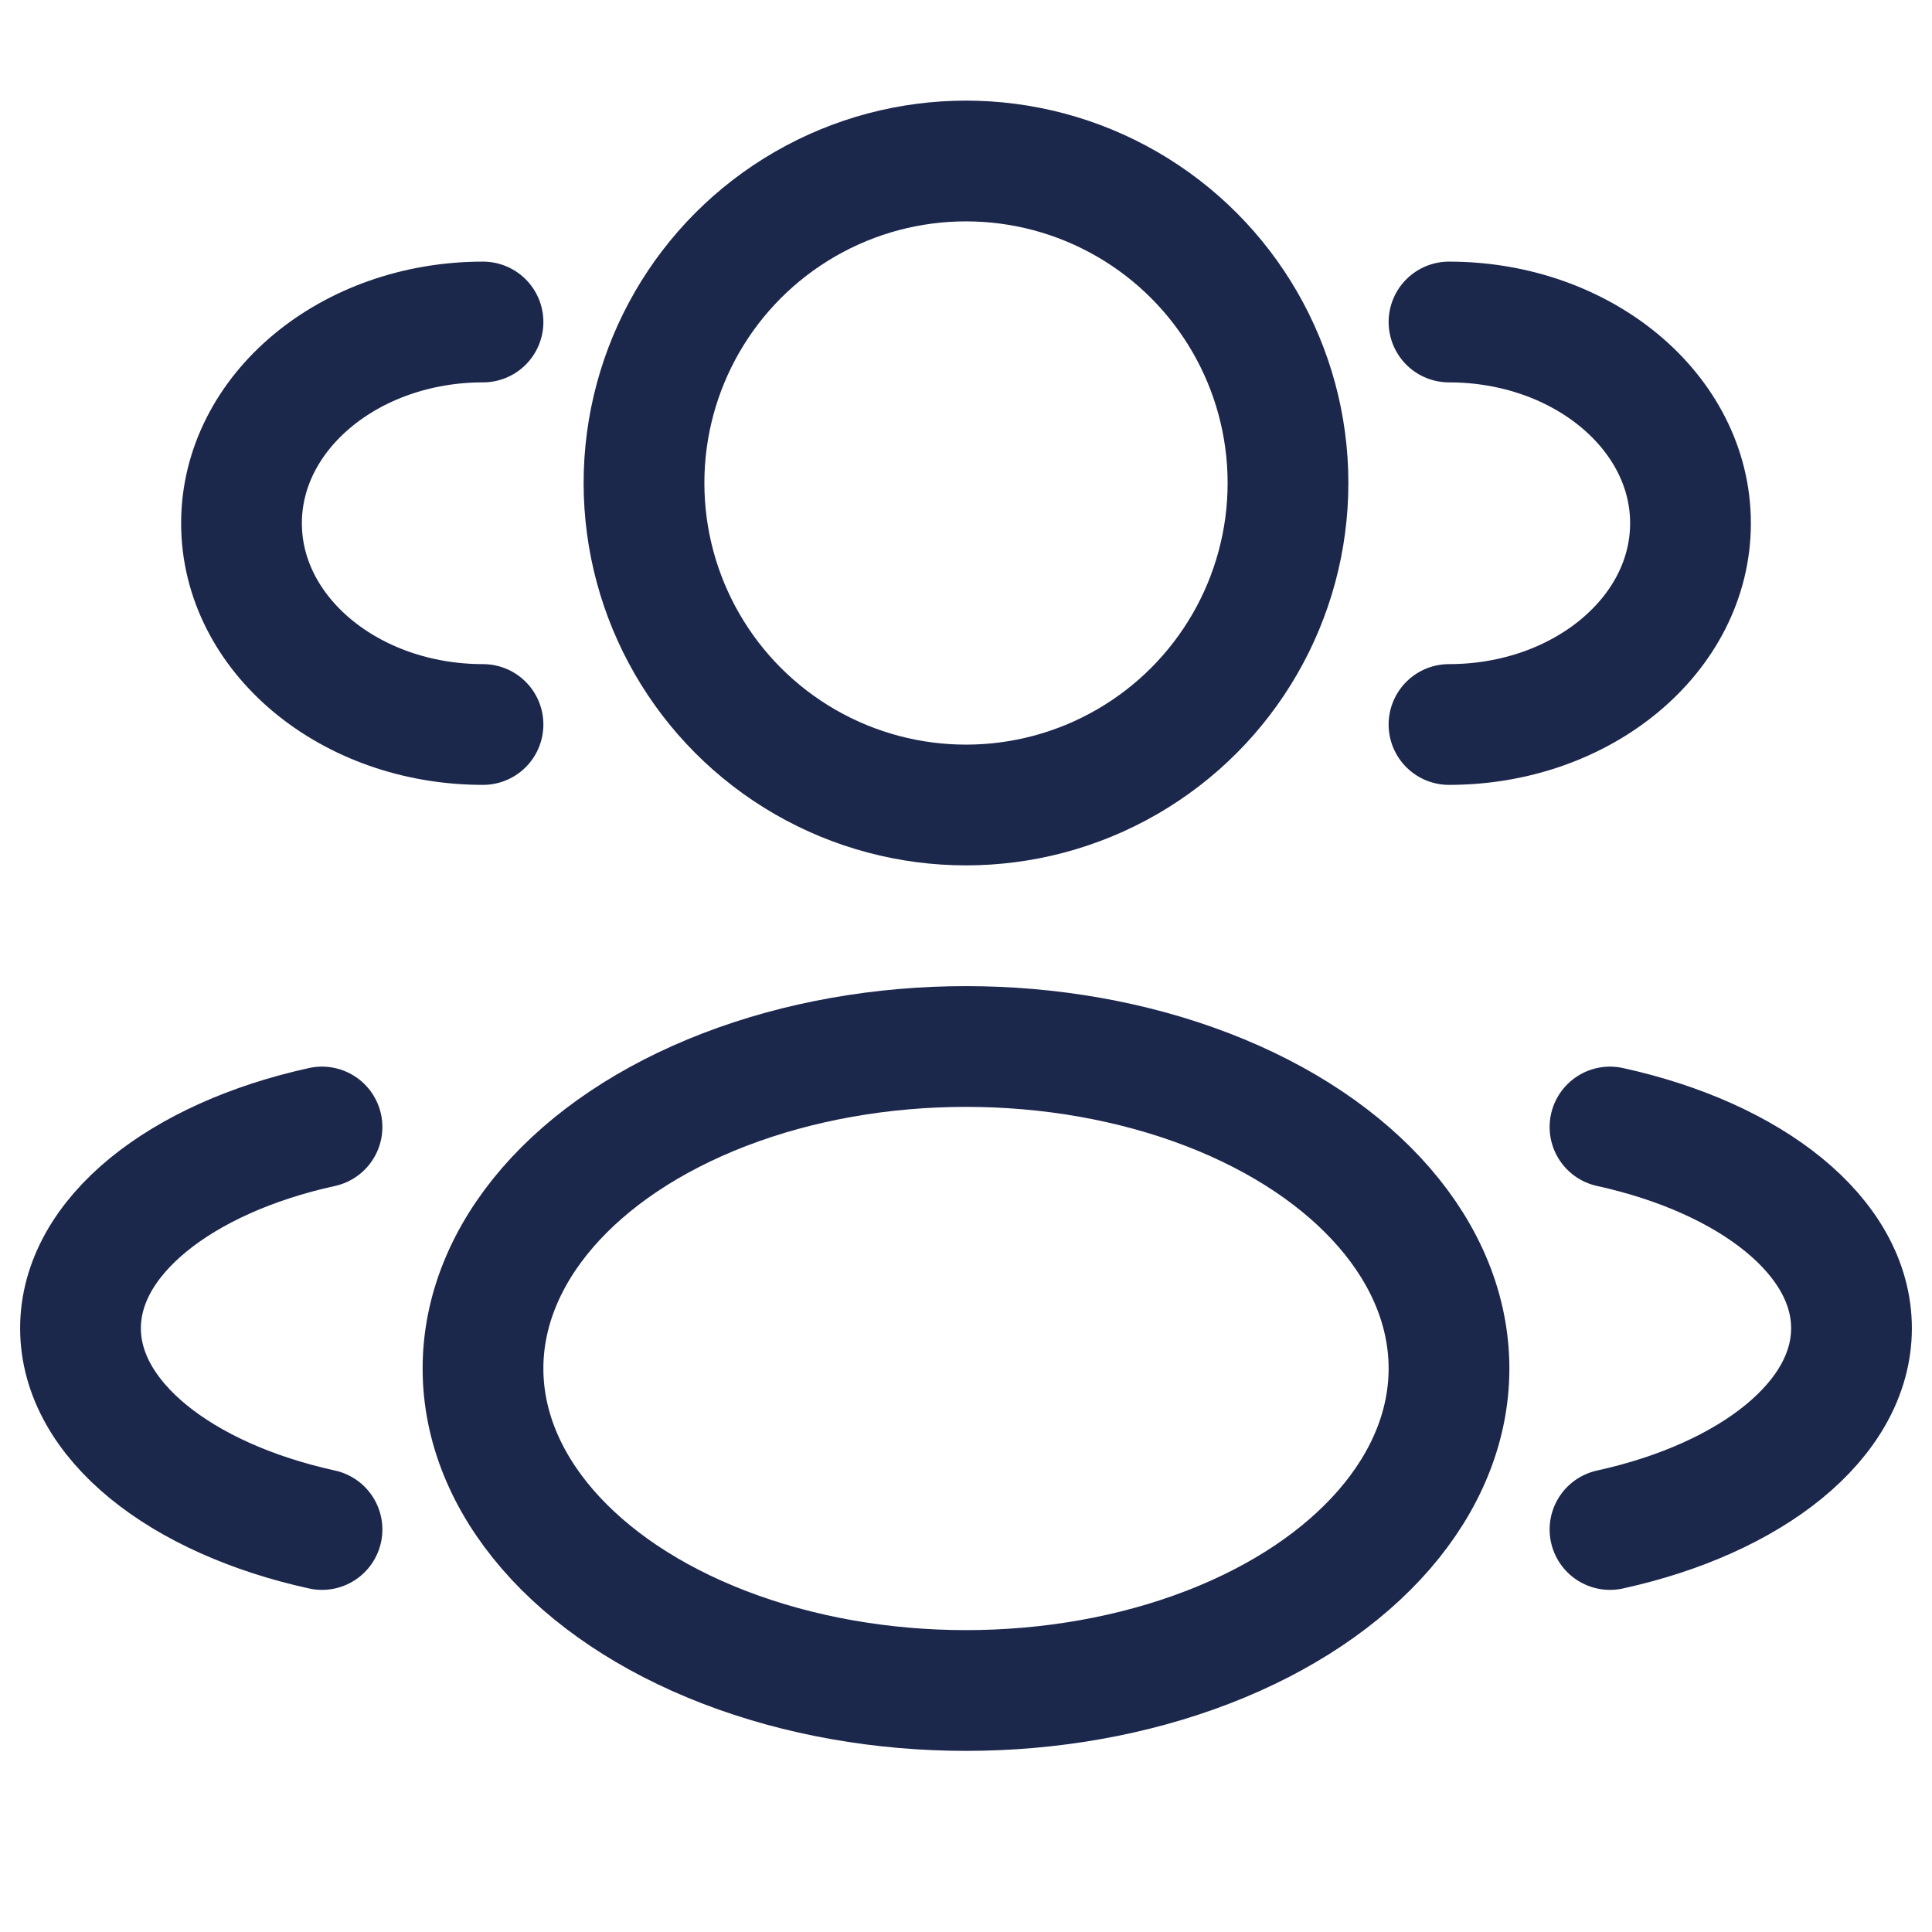 <?xml version="1.0" encoding="utf-8"?><!-- Uploaded to: SVG Repo, www.svgrepo.com, Generator: SVG Repo Mixer Tools -->
<svg width="800px" height="800px" viewBox="0 0 24 24" fill="none" xmlns="http://www.w3.org/2000/svg">
<circle cx="12" cy="6" r="4" stroke="#1C274C" stroke-width="1.5"/>
<path d="M18 9C19.657 9 21 7.881 21 6.5C21 5.119 19.657 4 18 4" stroke="#1C274C" stroke-width="1.5" stroke-linecap="round"/>
<path d="M6 9C4.343 9 3 7.881 3 6.5C3 5.119 4.343 4 6 4" stroke="#1C274C" stroke-width="1.5" stroke-linecap="round"/>
<ellipse cx="12" cy="17" rx="6" ry="4" stroke="#1C274C" stroke-width="1.5"/>
<path d="M20 19C21.754 18.615 23 17.641 23 16.5C23 15.359 21.754 14.385 20 14" stroke="#1C274C" stroke-width="1.5" stroke-linecap="round"/>
<path d="M4 19C2.246 18.615 1 17.641 1 16.5C1 15.359 2.246 14.385 4 14" stroke="#1C274C" stroke-width="1.5" stroke-linecap="round"/>
</svg>
